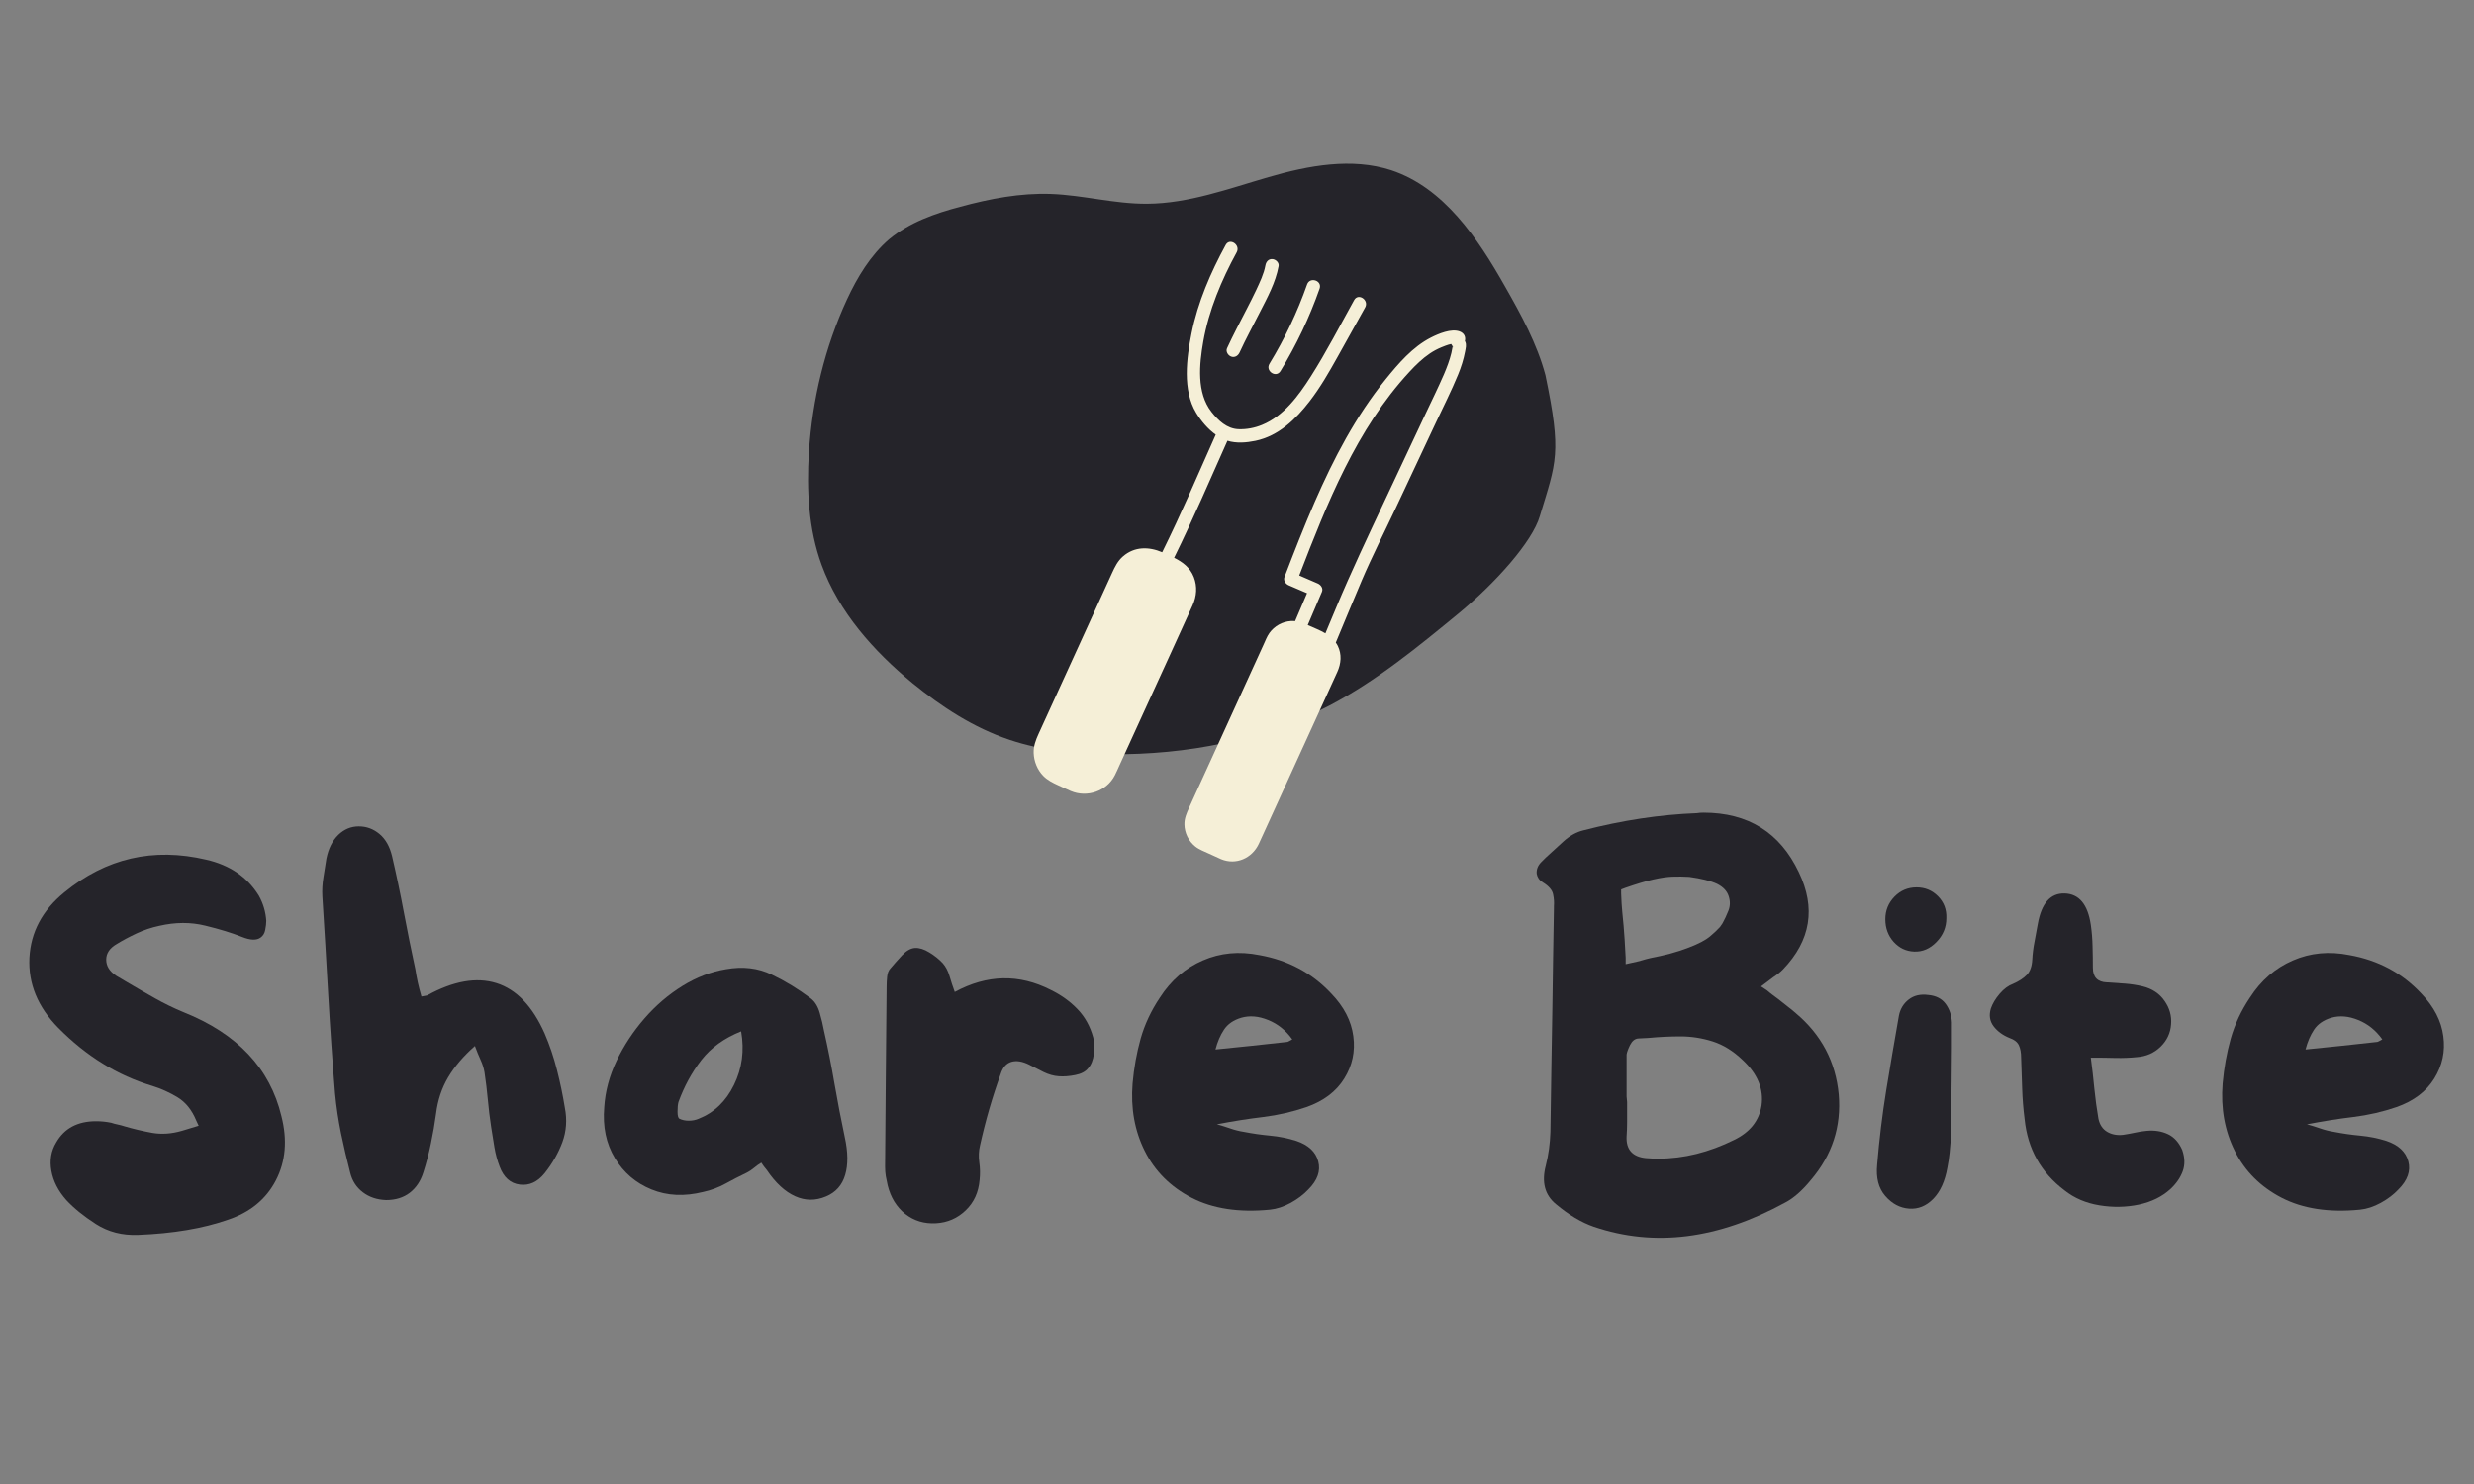 <svg xmlns="http://www.w3.org/2000/svg" xmlns:xlink="http://www.w3.org/1999/xlink" width="500" zoomAndPan="magnify" viewBox="0 0 375 225" height="300" preserveAspectRatio="xMidYMid meet" version="1.0"><rect x="0" y="0" width="375" height="225" fill="#808080" stroke="none"/><defs><g/><clipPath id="0eb694ac82"><path d="M 122 24 L 236 24 L 236 115 L 122 115 Z M 122 24 " clip-rule="nonzero"/></clipPath><clipPath id="a11e52ab36"><path d="M 225.566 14.402 L 243.594 100.984 L 131.359 124.352 L 113.332 37.77 Z M 225.566 14.402 " clip-rule="nonzero"/></clipPath><clipPath id="faadecf523"><path d="M 225.566 14.402 L 243.594 100.984 L 131.359 124.352 L 113.332 37.77 Z M 225.566 14.402 " clip-rule="nonzero"/></clipPath><clipPath id="c68ca4d9b2"><path d="M 156 36 L 223 36 L 223 131 L 156 131 Z M 156 36 " clip-rule="nonzero"/></clipPath><clipPath id="9db1582c75"><path d="M 182.465 34.711 L 223.922 48.445 L 195.426 134.469 L 153.969 120.738 Z M 182.465 34.711 " clip-rule="nonzero"/></clipPath><clipPath id="db794bbdb0"><path d="M 182.465 34.711 L 223.922 48.445 L 195.426 134.469 L 153.969 120.738 Z M 182.465 34.711 " clip-rule="nonzero"/></clipPath></defs><g clip-path="url(#0eb694ac82)"><g clip-path="url(#a11e52ab36)"><g clip-path="url(#faadecf523)"><path fill="#25242a" d="M 234.246 56.867 C 232.973 52.113 230.574 47.73 228.125 43.434 C 223.98 36.094 218.855 28.461 210.875 25.809 C 204.887 23.871 198.352 25.09 192.281 26.852 C 186.211 28.609 180.172 30.855 173.887 30.891 C 168.945 30.93 164.207 29.582 159.293 29.406 C 154.66 29.238 150.035 30.129 145.551 31.348 C 141.73 32.352 137.844 33.727 134.77 36.277 C 131.949 38.703 129.953 42.02 128.391 45.387 C 125.023 52.664 123.133 60.555 122.609 68.582 C 122.25 74.316 122.566 80.262 124.539 85.648 C 127.16 92.812 132.422 98.719 138.312 103.574 C 142.738 107.18 147.57 110.344 153.043 112.176 C 157.988 113.836 163.176 114.309 168.418 114.352 C 179.828 114.449 191.461 112.242 201.535 106.961 C 208.676 103.211 214.895 98.098 221.113 92.984 C 226.727 88.348 232.285 82.102 233.395 78.262 C 235.91 69.961 236.73 68.797 234.246 56.867 Z M 234.246 56.867 " fill-opacity="1" fill-rule="nonzero"/></g></g></g><g clip-path="url(#c68ca4d9b2)"><g clip-path="url(#9db1582c75)"><g clip-path="url(#db794bbdb0)"><path fill="#f5efd7" d="M 185.988 52.805 C 186.922 50.77 187.977 48.793 188.996 46.805 C 189.477 45.867 189.961 44.93 190.406 43.977 C 190.957 42.785 191.57 41.535 191.805 40.234 C 191.898 39.703 192.262 39.246 192.855 39.285 C 193.348 39.316 193.898 39.801 193.805 40.336 C 193.359 42.824 192.09 45.129 190.953 47.359 C 189.93 49.379 188.84 51.375 187.895 53.434 C 187.672 53.922 187.191 54.262 186.629 54.07 C 186.152 53.906 185.762 53.301 185.988 52.805 Z M 194.09 56.262 C 196.496 52.316 198.492 48.121 200.02 43.758 C 200.449 42.539 198.547 41.91 198.121 43.129 C 196.645 47.332 194.738 51.348 192.422 55.148 C 191.75 56.25 193.418 57.367 194.09 56.262 Z M 205.254 45.496 C 203.094 49.379 201.051 53.367 198.664 57.113 C 196.82 60.008 194.582 63.07 191.305 64.418 C 190.172 64.887 188.934 65.125 187.703 65.074 C 185.965 64.996 184.672 63.766 183.637 62.457 C 181.34 59.547 181.793 55.207 182.387 51.793 C 183.227 47.027 185.145 42.477 187.453 38.25 C 188.062 37.125 186.402 36.004 185.785 37.137 C 183.492 41.344 181.566 45.805 180.613 50.516 C 179.852 54.273 179.207 59.141 181.316 62.605 C 182.055 63.82 183.07 65.039 184.277 65.902 C 181.625 71.867 179.051 77.879 176.16 83.73 C 174.148 82.871 171.965 82.836 170.211 84.363 C 169.418 85.055 168.988 85.945 168.566 86.867 C 165.938 92.617 163.316 98.367 160.691 104.113 C 159.602 106.496 158.516 108.879 157.426 111.262 C 157 112.195 156.645 113.113 156.68 114.176 C 156.727 115.438 157.227 116.695 158.109 117.613 C 158.77 118.297 159.578 118.691 160.422 119.078 C 161.051 119.367 161.676 119.648 162.301 119.934 C 164.773 120.984 167.746 119.969 168.98 117.559 C 169.234 117.062 169.457 116.547 169.688 116.035 C 170.875 113.438 172.062 110.832 173.25 108.234 C 175.758 102.75 178.277 97.27 180.766 91.781 C 181.387 90.41 181.512 88.93 180.957 87.504 C 180.375 86.016 179.246 85.215 177.969 84.566 C 180.836 78.734 183.41 72.762 186.051 66.824 C 187.395 67.246 188.949 67.117 190.289 66.836 C 193.809 66.102 196.418 63.555 198.535 60.805 C 200.141 58.719 201.449 56.43 202.73 54.137 C 204.129 51.625 205.523 49.113 206.922 46.609 C 207.543 45.488 205.879 44.367 205.254 45.496 Z M 221.004 56.812 C 219.996 59.273 218.777 61.66 217.645 64.074 C 215.59 68.453 213.531 72.832 211.477 77.207 C 209.785 80.805 207.965 84.359 206.406 88.016 C 205.078 91.145 203.785 94.289 202.473 97.43 C 202.582 97.582 202.684 97.738 202.77 97.918 C 203.406 99.211 203.281 100.609 202.703 101.883 C 200.195 107.367 197.684 112.859 195.184 118.352 C 193.957 121.035 192.73 123.715 191.508 126.402 C 191.27 126.922 191.039 127.445 190.793 127.961 C 189.777 130.121 187.359 131.207 185.098 130.27 C 184.484 129.988 183.875 129.707 183.258 129.43 C 182.559 129.105 181.773 128.824 181.164 128.336 C 180.16 127.523 179.559 126.312 179.531 125.02 C 179.512 124.082 179.852 123.309 180.227 122.492 C 181.316 120.102 182.406 117.719 183.496 115.332 C 186.172 109.469 188.848 103.605 191.523 97.742 C 191.797 97.152 192.043 96.48 192.422 95.957 C 193.184 94.91 194.371 94.254 195.66 94.164 C 195.883 94.148 196.094 94.156 196.305 94.18 C 196.906 92.766 197.508 91.352 198.113 89.938 C 197.188 89.539 196.262 89.137 195.336 88.742 C 194.859 88.539 194.496 88.012 194.699 87.477 C 196.168 83.668 197.645 79.859 199.277 76.113 C 202.137 69.551 205.484 63.121 210.008 57.535 C 211.957 55.129 214.102 52.602 216.91 51.172 C 218.039 50.602 219.969 49.777 221.246 50.25 C 221.996 50.527 222.188 51.164 222.039 51.715 C 222.055 51.75 222.078 51.781 222.098 51.812 C 222.312 52.289 222.164 52.781 222.078 53.273 C 221.852 54.488 221.473 55.668 221.004 56.812 Z M 219.992 53.52 C 220.07 53.199 220.109 52.871 220.18 52.555 C 220.176 52.586 220.367 52.852 220.227 52.578 C 220.148 52.43 220.051 52.293 219.961 52.156 C 219.422 52.266 218.711 52.562 218.477 52.66 C 217.871 52.91 217.285 53.223 216.746 53.586 C 215.594 54.363 214.582 55.352 213.645 56.367 C 205.594 65.066 201.141 76.344 196.934 87.254 C 197.867 87.656 198.805 88.062 199.734 88.465 C 200.199 88.664 200.598 89.199 200.371 89.73 C 199.656 91.41 198.941 93.09 198.223 94.77 C 198.234 94.773 198.246 94.777 198.254 94.785 C 199.125 95.18 200.066 95.535 200.898 96.027 C 201.445 94.711 202 93.398 202.547 92.082 C 204.824 86.637 207.344 81.32 209.855 75.977 C 211.891 71.648 213.926 67.32 215.957 62.992 C 216.93 60.922 217.949 58.867 218.859 56.77 C 219.312 55.707 219.723 54.633 219.992 53.52 Z M 219.992 53.52 " fill-opacity="1" fill-rule="nonzero"/></g></g></g><g fill="#25242a" fill-opacity="1"><g transform="translate(1.628, 187.683)"><g><path d="M 41.031 -18.453 C 41.957 -14.828 41.676 -11.582 40.188 -8.719 C 38.707 -5.863 36.285 -3.875 32.922 -2.75 C 29.141 -1.426 24.598 -0.66 19.297 -0.453 C 16.891 -0.359 14.754 -0.91 12.891 -2.109 C 11.035 -3.305 9.547 -4.516 8.422 -5.734 C 7.191 -7.117 6.438 -8.602 6.156 -10.188 C 5.875 -11.77 6.117 -13.195 6.891 -14.469 C 8.117 -16.613 10.133 -17.688 12.938 -17.688 C 13.707 -17.688 14.473 -17.609 15.234 -17.453 C 15.535 -17.348 15.863 -17.258 16.219 -17.188 C 16.582 -17.113 16.914 -17.023 17.219 -16.922 C 18.602 -16.516 20.008 -16.18 21.438 -15.922 C 22.863 -15.672 24.367 -15.773 25.953 -16.234 L 28.484 -17 L 28.094 -17.844 C 27.438 -19.426 26.492 -20.586 25.266 -21.328 C 24.035 -22.066 22.758 -22.641 21.438 -23.047 C 16.176 -24.629 11.43 -27.562 7.203 -31.844 C 4.086 -35.008 2.629 -38.555 2.828 -42.484 C 3.035 -46.367 4.797 -49.664 8.109 -52.375 C 14.441 -57.57 21.613 -59.227 29.625 -57.344 C 33.195 -56.531 35.852 -54.719 37.594 -51.906 C 38.258 -50.727 38.641 -49.453 38.734 -48.078 C 38.734 -47.672 38.68 -47.211 38.578 -46.703 C 38.484 -46.191 38.254 -45.805 37.891 -45.547 C 37.285 -45.086 36.344 -45.113 35.062 -45.625 C 33.531 -46.238 31.664 -46.812 29.469 -47.344 C 27.281 -47.883 24.961 -47.875 22.516 -47.312 C 21.336 -47.062 20.195 -46.68 19.094 -46.172 C 18 -45.66 16.992 -45.125 16.078 -44.562 C 15.004 -43.945 14.469 -43.156 14.469 -42.188 C 14.469 -41.219 14.977 -40.398 16 -39.734 L 17.688 -38.734 C 19.062 -37.922 20.453 -37.117 21.859 -36.328 C 23.266 -35.535 24.707 -34.832 26.188 -34.219 C 34.352 -30.957 39.301 -25.703 41.031 -18.453 Z M 41.031 -18.453 "/></g></g></g><g fill="#25242a" fill-opacity="1"><g transform="translate(46.036, 187.683)"><g><path d="M 39.578 -19.75 C 39.941 -17.914 39.816 -16.164 39.203 -14.5 C 38.586 -12.844 37.691 -11.273 36.516 -9.797 C 35.441 -8.473 34.191 -7.898 32.766 -8.078 C 31.336 -8.254 30.316 -9.16 29.703 -10.797 C 29.348 -11.711 29.082 -12.691 28.906 -13.734 C 28.727 -14.785 28.562 -15.82 28.406 -16.844 C 28.195 -18.219 28.031 -19.594 27.906 -20.969 C 27.781 -22.352 27.613 -23.734 27.406 -25.109 C 27.301 -25.723 27.109 -26.336 26.828 -26.953 C 26.547 -27.566 26.254 -28.281 25.953 -29.094 C 24.211 -27.562 22.859 -25.977 21.891 -24.344 C 20.922 -22.707 20.312 -20.867 20.062 -18.828 C 19.852 -17.297 19.594 -15.789 19.281 -14.312 C 18.977 -12.832 18.598 -11.379 18.141 -9.953 C 17.734 -8.629 17.047 -7.594 16.078 -6.844 C 15.109 -6.102 13.91 -5.734 12.484 -5.734 C 11.098 -5.785 9.922 -6.18 8.953 -6.922 C 7.984 -7.66 7.348 -8.645 7.047 -9.875 C 6.535 -11.863 6.07 -13.852 5.656 -15.844 C 5.25 -17.832 4.945 -19.848 4.75 -21.891 C 4.344 -26.848 4 -31.828 3.719 -36.828 C 3.438 -41.828 3.141 -46.801 2.828 -51.75 C 2.773 -52.719 2.828 -53.676 2.984 -54.625 C 3.141 -55.57 3.289 -56.531 3.438 -57.5 C 3.75 -59.031 4.348 -60.227 5.234 -61.094 C 6.129 -61.957 7.164 -62.391 8.344 -62.391 C 9.52 -62.391 10.566 -62.004 11.484 -61.234 C 12.398 -60.473 13.035 -59.352 13.391 -57.875 C 14.055 -55.02 14.656 -52.16 15.188 -49.297 C 15.727 -46.441 16.305 -43.586 16.922 -40.734 C 17.023 -40.066 17.148 -39.391 17.297 -38.703 C 17.453 -38.016 17.633 -37.312 17.844 -36.594 C 18.406 -36.695 18.688 -36.75 18.688 -36.75 C 22.664 -38.945 26.172 -39.57 29.203 -38.625 C 32.242 -37.676 34.68 -35.133 36.516 -31 C 37.285 -29.219 37.91 -27.367 38.391 -25.453 C 38.879 -23.535 39.273 -21.633 39.578 -19.75 Z M 39.578 -19.75 "/></g></g></g><g fill="#25242a" fill-opacity="1"><g transform="translate(88.683, 187.683)"><g><path d="M 39.359 -15.312 C 39.867 -13.008 39.891 -11.082 39.422 -9.531 C 38.961 -7.977 37.992 -6.895 36.516 -6.281 C 34.93 -5.613 33.375 -5.625 31.844 -6.312 C 30.312 -7 28.883 -8.316 27.562 -10.266 C 27.457 -10.41 27.328 -10.57 27.172 -10.75 C 27.023 -10.938 26.875 -11.156 26.719 -11.406 C 26.312 -11.156 25.941 -10.891 25.609 -10.609 C 25.273 -10.328 24.906 -10.082 24.5 -9.875 C 23.426 -9.363 22.352 -8.812 21.281 -8.219 C 20.207 -7.633 19.086 -7.219 17.922 -6.969 C 15.055 -6.25 12.438 -6.375 10.062 -7.344 C 7.688 -8.312 5.836 -9.895 4.516 -12.094 C 3.191 -14.289 2.656 -16.867 2.906 -19.828 C 3.062 -22.223 3.688 -24.566 4.781 -26.859 C 5.883 -29.16 7.289 -31.297 9 -33.266 C 10.707 -35.234 12.629 -36.879 14.766 -38.203 C 16.91 -39.523 19.109 -40.367 21.359 -40.734 C 23.91 -41.191 26.219 -40.922 28.281 -39.922 C 30.352 -38.93 32.332 -37.723 34.219 -36.297 C 34.832 -35.828 35.281 -35.109 35.562 -34.141 C 35.844 -33.172 36.062 -32.254 36.219 -31.391 C 36.82 -28.734 37.352 -26.051 37.812 -23.344 C 38.281 -20.645 38.797 -17.969 39.359 -15.312 Z M 17.219 -18.062 C 19.57 -18.988 21.359 -20.703 22.578 -23.203 C 23.805 -25.703 24.164 -28.406 23.656 -31.312 C 21.102 -30.289 19.098 -28.848 17.641 -26.984 C 16.191 -25.117 15.031 -22.988 14.156 -20.594 C 14.062 -20.238 14.016 -19.754 14.016 -19.141 C 14.016 -18.523 14.113 -18.164 14.312 -18.062 C 14.719 -17.863 15.188 -17.766 15.719 -17.766 C 16.258 -17.766 16.758 -17.863 17.219 -18.062 Z M 17.219 -18.062 "/></g></g></g><g fill="#25242a" fill-opacity="1"><g transform="translate(131.329, 187.683)"><g><path d="M 34.375 -30.391 C 34.582 -29.68 34.617 -28.852 34.484 -27.906 C 34.359 -26.957 34.066 -26.227 33.609 -25.719 C 33.203 -25.207 32.551 -24.863 31.656 -24.688 C 30.758 -24.508 29.93 -24.445 29.172 -24.5 C 28.398 -24.551 27.629 -24.766 26.859 -25.141 C 26.098 -25.523 25.363 -25.898 24.656 -26.266 C 23.633 -26.773 22.738 -26.914 21.969 -26.688 C 21.207 -26.457 20.672 -25.852 20.359 -24.875 C 19.086 -21.352 18.039 -17.734 17.219 -14.016 C 17.02 -13.191 16.984 -12.332 17.109 -11.438 C 17.234 -10.551 17.25 -9.672 17.156 -8.797 C 17 -6.91 16.297 -5.367 15.047 -4.172 C 13.797 -2.973 12.301 -2.32 10.562 -2.219 C 8.781 -2.113 7.223 -2.582 5.891 -3.625 C 4.566 -4.676 3.676 -6.125 3.219 -7.969 C 3.113 -8.426 3.02 -8.883 2.938 -9.344 C 2.863 -9.801 2.828 -10.285 2.828 -10.797 C 2.879 -15.336 2.914 -19.891 2.938 -24.453 C 2.969 -29.023 3.008 -33.582 3.062 -38.125 C 3.062 -38.582 3.086 -39.078 3.141 -39.609 C 3.191 -40.148 3.367 -40.578 3.672 -40.891 C 4.18 -41.492 4.754 -42.141 5.391 -42.828 C 6.035 -43.523 6.688 -43.898 7.344 -43.953 C 8.008 -43.992 8.738 -43.77 9.531 -43.281 C 10.32 -42.801 11 -42.258 11.562 -41.656 C 12.02 -41.145 12.363 -40.492 12.594 -39.703 C 12.82 -38.91 13.086 -38.102 13.391 -37.281 C 18.297 -39.938 23.145 -40.039 27.938 -37.594 C 29.52 -36.82 30.875 -35.848 32 -34.672 C 33.125 -33.504 33.914 -32.078 34.375 -30.391 Z M 34.375 -30.391 "/></g></g></g><g fill="#25242a" fill-opacity="1"><g transform="translate(168.769, 187.683)"><g><path d="M 33 -37.062 C 34.938 -35.062 36.055 -32.898 36.359 -30.578 C 36.672 -28.266 36.211 -26.125 34.984 -24.156 C 33.766 -22.188 31.852 -20.742 29.25 -19.828 C 27.156 -19.109 24.973 -18.609 22.703 -18.328 C 20.43 -18.055 18.094 -17.688 15.688 -17.219 C 16.406 -17.02 17.094 -16.805 17.75 -16.578 C 18.414 -16.348 19.082 -16.18 19.75 -16.078 C 21.082 -15.816 22.422 -15.625 23.766 -15.5 C 25.117 -15.375 26.438 -15.109 27.719 -14.703 C 29.551 -14.086 30.66 -13.051 31.047 -11.594 C 31.43 -10.145 30.93 -8.727 29.547 -7.344 C 28.836 -6.582 27.945 -5.906 26.875 -5.312 C 25.801 -4.727 24.754 -4.383 23.734 -4.281 C 19.035 -3.82 15.078 -4.422 11.859 -6.078 C 8.648 -7.742 6.281 -10.109 4.75 -13.172 C 3.219 -16.234 2.602 -19.648 2.906 -23.422 C 3.113 -25.773 3.52 -28.035 4.125 -30.203 C 4.738 -32.367 5.711 -34.445 7.047 -36.438 C 8.723 -39.039 10.891 -40.914 13.547 -42.062 C 16.203 -43.219 19.062 -43.488 22.125 -42.875 C 26.469 -42.102 30.094 -40.164 33 -37.062 Z M 26.266 -29.703 C 26.359 -29.703 26.469 -29.738 26.594 -29.812 C 26.727 -29.895 26.898 -29.988 27.109 -30.094 C 26.129 -31.469 24.91 -32.445 23.453 -33.031 C 22.004 -33.625 20.645 -33.738 19.375 -33.375 C 18.195 -33.02 17.328 -32.422 16.766 -31.578 C 16.203 -30.734 15.77 -29.727 15.469 -28.562 C 17.352 -28.758 19.188 -28.945 20.969 -29.125 C 22.758 -29.312 24.523 -29.504 26.266 -29.703 Z M 26.266 -29.703 "/></g></g></g><g fill="#25242a" fill-opacity="1"><g transform="translate(208.124, 187.683)"><g/></g></g><g fill="#25242a" fill-opacity="1"><g transform="translate(230.098, 187.683)"><g><path d="M 48.609 -21.75 C 49.023 -16.895 47.625 -12.578 44.406 -8.797 C 43.082 -7.172 41.781 -6.023 40.5 -5.359 C 30.344 0.203 20.672 1.426 11.484 -1.688 C 9.598 -2.344 7.68 -3.488 5.734 -5.125 C 4.055 -6.508 3.547 -8.453 4.203 -10.953 C 4.617 -12.578 4.852 -14.285 4.906 -16.078 C 4.945 -19.242 4.992 -22.395 5.047 -25.531 C 5.098 -28.664 5.148 -31.789 5.203 -34.906 C 5.254 -37.406 5.289 -39.922 5.312 -42.453 C 5.344 -44.984 5.383 -47.5 5.438 -50 L 5.438 -50.297 C 5.488 -50.859 5.445 -51.457 5.312 -52.094 C 5.188 -52.738 4.664 -53.344 3.75 -53.906 C 3.238 -54.207 2.93 -54.641 2.828 -55.203 C 2.773 -55.867 3.004 -56.457 3.516 -56.969 L 4.203 -57.656 C 5.078 -58.469 5.984 -59.297 6.922 -60.141 C 7.867 -60.984 8.852 -61.531 9.875 -61.781 C 15.789 -63.312 21.535 -64.18 27.109 -64.391 C 27.41 -64.441 27.738 -64.469 28.094 -64.469 C 34.883 -64.469 39.707 -61.457 42.562 -55.438 C 45.164 -50.02 44.375 -45.117 40.188 -40.734 C 39.988 -40.523 39.758 -40.316 39.5 -40.109 C 39.25 -39.91 38.969 -39.707 38.656 -39.5 C 38.508 -39.406 38.359 -39.289 38.203 -39.156 C 38.047 -39.031 37.895 -38.914 37.75 -38.812 L 36.828 -38.125 L 37.75 -37.516 C 38.051 -37.254 38.344 -37.02 38.625 -36.812 C 38.906 -36.613 39.172 -36.414 39.422 -36.219 C 39.93 -35.801 40.406 -35.426 40.844 -35.094 C 41.281 -34.77 41.703 -34.426 42.109 -34.062 C 45.984 -30.801 48.148 -26.695 48.609 -21.75 Z M 16.312 -42.484 L 16.312 -41.5 L 17.297 -41.719 C 17.805 -41.82 18.281 -41.938 18.719 -42.062 C 19.156 -42.195 19.602 -42.316 20.062 -42.422 C 21.082 -42.617 22.078 -42.844 23.047 -43.094 C 24.016 -43.352 24.957 -43.66 25.875 -44.016 C 27.352 -44.578 28.426 -45.141 29.094 -45.703 C 29.758 -46.266 30.27 -46.75 30.625 -47.156 L 31 -47.703 C 31.312 -48.266 31.609 -48.898 31.891 -49.609 C 32.172 -50.328 32.18 -51.066 31.922 -51.828 C 31.672 -52.598 31.086 -53.211 30.172 -53.672 C 29.191 -54.129 27.785 -54.484 25.953 -54.734 C 25.086 -54.785 24.242 -54.797 23.422 -54.766 C 22.609 -54.742 21.641 -54.602 20.516 -54.344 C 19.391 -54.094 17.961 -53.664 16.234 -53.062 L 15.625 -52.828 L 15.625 -52.219 C 15.664 -51.094 15.723 -50.16 15.797 -49.422 C 15.879 -48.68 15.945 -47.977 16 -47.312 C 16.051 -46.645 16.102 -45.953 16.156 -45.234 C 16.207 -44.523 16.258 -43.609 16.312 -42.484 Z M 36.906 -20.062 C 37.258 -22.562 36.312 -24.859 34.062 -26.953 C 32.633 -28.328 31.117 -29.27 29.516 -29.781 C 27.91 -30.289 26.289 -30.547 24.656 -30.547 C 23.02 -30.547 21.383 -30.469 19.75 -30.312 L 18.219 -30.234 C 17.707 -30.191 17.297 -29.863 16.984 -29.25 C 16.68 -28.633 16.504 -28.148 16.453 -27.797 C 16.453 -27.023 16.453 -26.242 16.453 -25.453 C 16.453 -24.66 16.453 -23.883 16.453 -23.125 L 16.453 -21.438 L 16.531 -20.594 C 16.531 -20.383 16.531 -20.203 16.531 -20.047 C 16.531 -19.898 16.531 -19.75 16.531 -19.594 C 16.531 -18.883 16.531 -18.18 16.531 -17.484 C 16.531 -16.797 16.504 -16.098 16.453 -15.391 C 16.359 -13.398 17.332 -12.301 19.375 -12.094 C 20.031 -12.039 20.664 -12.016 21.281 -12.016 C 25.113 -12.016 28.941 -12.961 32.766 -14.859 C 35.16 -16.023 36.539 -17.758 36.906 -20.062 Z M 36.906 -20.062 "/></g></g></g><g fill="#25242a" fill-opacity="1"><g transform="translate(281.626, 187.683)"><g><path d="M 14.234 -32.688 C 14.234 -31.82 14.234 -30.555 14.234 -28.891 C 14.234 -27.234 14.219 -25.461 14.188 -23.578 C 14.164 -21.691 14.145 -19.984 14.125 -18.453 C 14.102 -16.922 14.094 -15.848 14.094 -15.234 C 14.039 -14.473 13.973 -13.707 13.891 -12.938 C 13.816 -12.176 13.703 -11.41 13.547 -10.641 C 13.191 -8.598 12.477 -7.023 11.406 -5.922 C 10.332 -4.828 9.109 -4.332 7.734 -4.438 C 6.359 -4.539 5.16 -5.176 4.141 -6.344 C 3.117 -7.52 2.707 -9.102 2.906 -11.094 C 3.219 -14.875 3.676 -18.641 4.281 -22.391 C 4.895 -26.141 5.535 -29.906 6.203 -33.688 C 6.398 -34.707 6.895 -35.523 7.688 -36.141 C 8.477 -36.754 9.461 -36.984 10.641 -36.828 C 11.816 -36.723 12.695 -36.273 13.281 -35.484 C 13.863 -34.691 14.18 -33.758 14.234 -32.688 Z M 8.5 -43.406 C 7.27 -43.457 6.234 -43.953 5.391 -44.891 C 4.555 -45.836 4.141 -46.977 4.141 -48.312 C 4.141 -49.633 4.598 -50.77 5.516 -51.719 C 6.43 -52.664 7.551 -53.141 8.875 -53.141 C 10.156 -53.141 11.238 -52.691 12.125 -51.797 C 13.02 -50.898 13.441 -49.789 13.391 -48.469 C 13.391 -47.082 12.891 -45.879 11.891 -44.859 C 10.898 -43.836 9.77 -43.352 8.5 -43.406 Z M 8.5 -43.406 "/></g></g></g><g fill="#25242a" fill-opacity="1"><g transform="translate(298.776, 187.683)"><g><path d="M 32 -13.328 C 32.406 -12.148 32.43 -11.078 32.078 -10.109 C 31.723 -9.141 31.109 -8.242 30.234 -7.422 C 28.961 -6.254 27.359 -5.461 25.422 -5.047 C 23.484 -4.641 21.492 -4.602 19.453 -4.938 C 17.41 -5.27 15.645 -6.023 14.156 -7.203 C 10.582 -9.898 8.566 -13.492 8.109 -17.984 C 7.91 -19.516 7.785 -21.07 7.734 -22.656 C 7.68 -24.238 7.629 -25.797 7.578 -27.328 C 7.578 -28.098 7.461 -28.723 7.234 -29.203 C 7.004 -29.691 6.531 -30.062 5.812 -30.312 C 4.789 -30.727 3.988 -31.316 3.406 -32.078 C 2.82 -32.848 2.68 -33.742 2.984 -34.766 C 3.242 -35.523 3.691 -36.273 4.328 -37.016 C 4.961 -37.754 5.641 -38.254 6.359 -38.516 C 7.273 -38.922 7.973 -39.379 8.453 -39.891 C 8.941 -40.398 9.211 -41.164 9.266 -42.188 C 9.316 -43.102 9.43 -44.008 9.609 -44.906 C 9.785 -45.801 9.953 -46.707 10.109 -47.625 C 10.672 -50.738 12.02 -52.27 14.156 -52.219 C 16.352 -52.164 17.68 -50.582 18.141 -47.469 C 18.297 -46.395 18.383 -45.305 18.406 -44.203 C 18.438 -43.109 18.453 -42.023 18.453 -40.953 C 18.453 -39.523 19.164 -38.785 20.594 -38.734 C 21.508 -38.68 22.426 -38.617 23.344 -38.547 C 24.27 -38.473 25.164 -38.332 26.031 -38.125 C 27.457 -37.77 28.551 -37.039 29.312 -35.938 C 30.082 -34.844 30.414 -33.66 30.312 -32.391 C 30.219 -31.055 29.68 -29.914 28.703 -28.969 C 27.734 -28.031 26.535 -27.508 25.109 -27.406 C 24.086 -27.301 23.023 -27.258 21.922 -27.281 C 20.828 -27.312 19.566 -27.328 18.141 -27.328 C 18.348 -25.797 18.523 -24.25 18.672 -22.688 C 18.828 -21.133 19.035 -19.594 19.297 -18.062 C 19.492 -17.145 19.938 -16.484 20.625 -16.078 C 21.32 -15.672 22.129 -15.52 23.047 -15.625 C 23.66 -15.719 24.258 -15.828 24.844 -15.953 C 25.426 -16.086 26.023 -16.18 26.641 -16.234 C 27.816 -16.336 28.875 -16.172 29.812 -15.734 C 30.758 -15.297 31.488 -14.492 32 -13.328 Z M 32 -13.328 "/></g></g></g><g fill="#25242a" fill-opacity="1"><g transform="translate(333.996, 187.683)"><g><path d="M 33 -37.062 C 34.938 -35.062 36.055 -32.898 36.359 -30.578 C 36.672 -28.266 36.211 -26.125 34.984 -24.156 C 33.766 -22.188 31.852 -20.742 29.25 -19.828 C 27.156 -19.109 24.973 -18.609 22.703 -18.328 C 20.43 -18.055 18.094 -17.688 15.688 -17.219 C 16.406 -17.02 17.094 -16.805 17.75 -16.578 C 18.414 -16.348 19.082 -16.18 19.75 -16.078 C 21.082 -15.816 22.422 -15.625 23.766 -15.5 C 25.117 -15.375 26.438 -15.109 27.719 -14.703 C 29.551 -14.086 30.66 -13.051 31.047 -11.594 C 31.43 -10.145 30.93 -8.727 29.547 -7.344 C 28.836 -6.582 27.945 -5.906 26.875 -5.312 C 25.801 -4.727 24.754 -4.383 23.734 -4.281 C 19.035 -3.82 15.078 -4.422 11.859 -6.078 C 8.648 -7.742 6.281 -10.109 4.75 -13.172 C 3.219 -16.234 2.602 -19.648 2.906 -23.422 C 3.113 -25.773 3.52 -28.035 4.125 -30.203 C 4.738 -32.367 5.711 -34.445 7.047 -36.438 C 8.723 -39.039 10.891 -40.914 13.547 -42.062 C 16.203 -43.219 19.062 -43.488 22.125 -42.875 C 26.469 -42.102 30.094 -40.164 33 -37.062 Z M 26.266 -29.703 C 26.359 -29.703 26.469 -29.738 26.594 -29.812 C 26.727 -29.895 26.898 -29.988 27.109 -30.094 C 26.129 -31.469 24.91 -32.445 23.453 -33.031 C 22.004 -33.625 20.645 -33.738 19.375 -33.375 C 18.195 -33.02 17.328 -32.422 16.766 -31.578 C 16.203 -30.734 15.77 -29.727 15.469 -28.562 C 17.352 -28.758 19.188 -28.945 20.969 -29.125 C 22.758 -29.312 24.523 -29.504 26.266 -29.703 Z M 26.266 -29.703 "/></g></g></g></svg>
